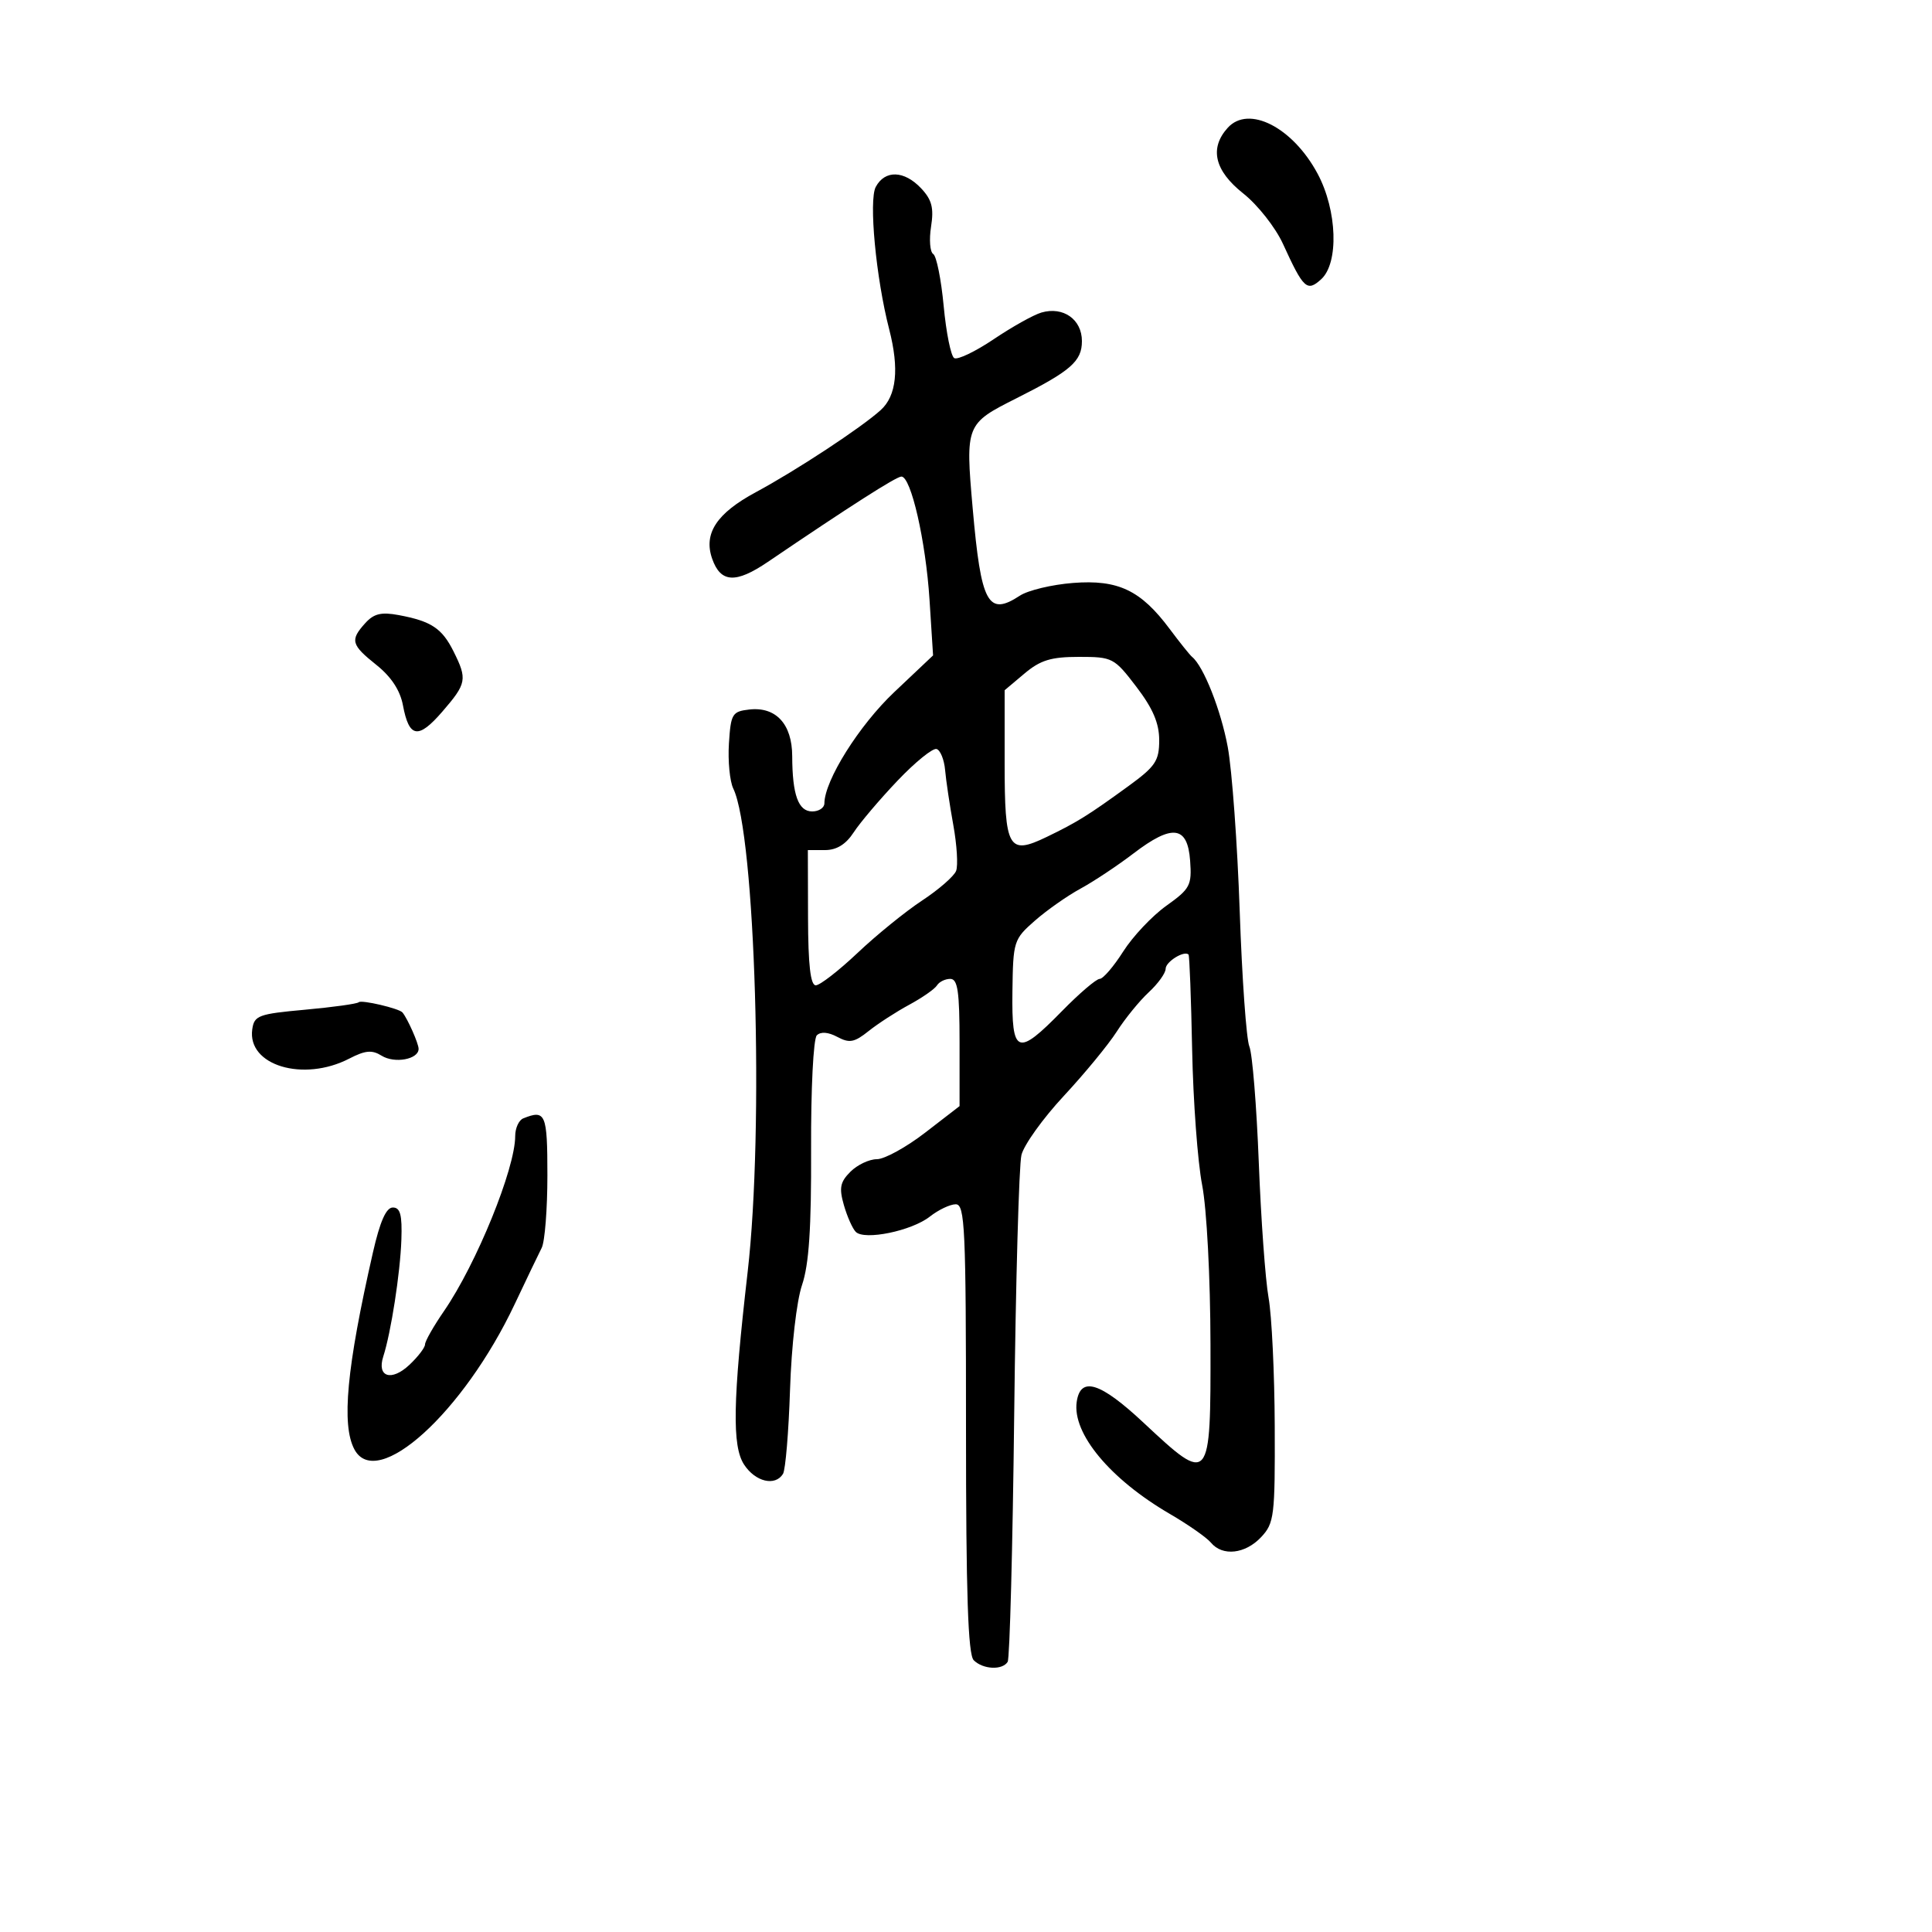 <svg xmlns="http://www.w3.org/2000/svg" width="300" height="300" viewBox="0 0 300 300" version="1.1">
	<path d="M 190.640 19.845 C 187.764 23.023, 188.589 26.506, 193.055 30.043 C 195.296 31.818, 198.055 35.322, 199.223 37.877 C 202.409 44.849, 202.953 45.353, 205.143 43.370 C 207.919 40.858, 207.649 32.683, 204.603 26.985 C 200.745 19.768, 193.885 16.260, 190.640 19.845 M 135.987 29.024 C 134.881 31.091, 136.018 43.154, 138.069 51.116 C 139.657 57.283, 139.220 61.453, 136.750 63.683 C 133.700 66.436, 123.638 73.053, 117.368 76.427 C 111.268 79.710, 109.209 82.850, 110.587 86.767 C 111.904 90.511, 114.241 90.641, 119.238 87.248 C 131.898 78.652, 139.177 74, 139.969 74 C 141.466 74, 143.754 84.026, 144.336 93.136 L 144.887 101.772 138.857 107.473 C 133.404 112.628, 128.038 121.176, 128.010 124.750 C 128.004 125.438, 127.152 126, 126.117 126 C 123.962 126, 123.034 123.428, 123.014 117.405 C 122.997 112.427, 120.480 109.701, 116.338 110.175 C 113.697 110.477, 113.478 110.844, 113.187 115.448 C 113.015 118.170, 113.320 121.320, 113.864 122.448 C 117.300 129.570, 118.658 175.233, 116.096 197.500 C 113.787 217.574, 113.658 224.548, 115.544 227.426 C 117.296 230.100, 120.368 230.832, 121.584 228.865 C 121.970 228.240, 122.461 222.363, 122.675 215.805 C 122.898 208.980, 123.695 202.023, 124.538 199.540 C 125.617 196.360, 125.994 190.722, 125.946 178.460 C 125.909 169.091, 126.299 161.301, 126.833 160.767 C 127.436 160.164, 128.603 160.253, 130.018 161.009 C 131.897 162.015, 132.664 161.873, 134.875 160.106 C 136.319 158.953, 139.157 157.113, 141.182 156.019 C 143.207 154.924, 145.146 153.572, 145.491 153.014 C 145.836 152.456, 146.766 152, 147.559 152 C 148.716 152, 149 153.944, 149 161.878 L 149 171.757 143.658 175.878 C 140.719 178.145, 137.344 180, 136.158 180 C 134.971 180, 133.124 180.876, 132.054 181.946 C 130.452 183.548, 130.273 184.463, 131.037 187.128 C 131.547 188.909, 132.380 190.780, 132.887 191.287 C 134.242 192.642, 141.562 191.132, 144.378 188.917 C 145.719 187.863, 147.532 187, 148.408 187 C 149.834 187, 150 190.637, 150 221.800 C 150 247.533, 150.313 256.913, 151.200 257.800 C 152.635 259.235, 155.648 259.378, 156.469 258.050 C 156.792 257.528, 157.249 240.247, 157.484 219.648 C 157.720 199.049, 158.226 180.914, 158.609 179.348 C 158.992 177.782, 161.951 173.655, 165.185 170.179 C 168.419 166.702, 172.121 162.202, 173.413 160.179 C 174.704 158.155, 176.940 155.409, 178.380 154.076 C 179.821 152.742, 181 151.103, 181 150.433 C 181 149.340, 183.888 147.548, 184.556 148.226 C 184.704 148.377, 184.955 155.021, 185.115 162.992 C 185.274 170.962, 185.972 180.412, 186.665 183.992 C 187.385 187.706, 187.942 198.336, 187.963 208.750 C 188.007 230.479, 187.912 230.591, 177.573 220.920 C 170.835 214.617, 167.766 213.663, 167.189 217.693 C 166.487 222.601, 172.387 229.690, 181.669 235.091 C 184.511 236.746, 187.379 238.752, 188.041 239.550 C 189.827 241.701, 193.361 241.309, 195.826 238.686 C 197.864 236.516, 197.996 235.437, 197.940 221.436 C 197.908 213.221, 197.476 204.250, 196.982 201.500 C 196.487 198.750, 195.804 189.300, 195.463 180.500 C 195.122 171.700, 194.464 163.600, 194 162.500 C 193.536 161.400, 192.862 151.950, 192.502 141.500 C 192.142 131.050, 191.307 119.575, 190.646 116 C 189.585 110.264, 186.886 103.446, 185.105 102 C 184.766 101.725, 183.202 99.774, 181.628 97.665 C 177.141 91.648, 173.628 89.975, 166.621 90.520 C 163.352 90.774, 159.640 91.661, 158.373 92.491 C 153.406 95.746, 152.340 93.770, 151.034 78.893 C 149.900 65.971, 149.969 65.798, 157.806 61.859 C 166.276 57.602, 168 56.098, 168 52.967 C 168 49.595, 165.099 47.548, 161.712 48.531 C 160.496 48.884, 157.159 50.749, 154.298 52.675 C 151.437 54.601, 148.678 55.919, 148.167 55.603 C 147.656 55.287, 146.921 51.650, 146.534 47.521 C 146.147 43.392, 145.418 39.758, 144.913 39.446 C 144.409 39.134, 144.256 37.219, 144.575 35.190 C 145.030 32.289, 144.702 31.019, 143.038 29.250 C 140.410 26.455, 137.413 26.359, 135.987 29.024 M 56.719 96.758 C 54.327 99.401, 54.519 100.116, 58.456 103.258 C 60.743 105.082, 62.135 107.201, 62.569 109.519 C 63.523 114.602, 64.943 114.831, 68.682 110.505 C 72.469 106.124, 72.588 105.486, 70.424 101.148 C 68.638 97.568, 66.971 96.460, 61.950 95.518 C 59.208 95.004, 58.060 95.276, 56.719 96.758 M 159.077 104.589 L 156 107.178 156 118.466 C 156 131.807, 156.582 132.831, 162.529 129.960 C 167.257 127.677, 168.987 126.601, 175.250 122.045 C 179.418 119.012, 180 118.142, 180 114.938 C 180 112.297, 179.020 110.004, 176.454 106.644 C 173.011 102.134, 172.753 102, 167.531 102 C 163.205 102, 161.552 102.506, 159.077 104.589 M 139.363 121.230 C 136.606 124.128, 133.544 127.737, 132.560 129.250 C 131.347 131.114, 129.912 132, 128.106 132 L 125.443 132 125.471 142.499 C 125.491 149.840, 125.852 152.997, 126.672 152.999 C 127.316 152.999, 130.241 150.731, 133.172 147.959 C 136.102 145.186, 140.612 141.527, 143.194 139.827 C 145.775 138.127, 148.148 136.057, 148.466 135.227 C 148.785 134.397, 148.588 131.194, 148.029 128.109 C 147.470 125.024, 146.897 121.185, 146.756 119.577 C 146.615 117.970, 146.022 116.498, 145.439 116.307 C 144.855 116.115, 142.121 118.331, 139.363 121.230 M 176 132.528 C 173.525 134.418, 169.825 136.876, 167.778 137.989 C 165.731 139.102, 162.539 141.344, 160.684 142.972 C 157.404 145.852, 157.310 146.149, 157.209 153.966 C 157.082 163.772, 157.942 164.111, 164.906 157 C 167.598 154.250, 170.231 152, 170.756 152 C 171.281 152, 172.925 150.088, 174.410 147.750 C 175.895 145.412, 178.909 142.216, 181.108 140.647 C 184.803 138.010, 185.082 137.482, 184.802 133.647 C 184.406 128.215, 182.040 127.914, 176 132.528 M 55.706 155.627 C 55.462 155.871, 51.715 156.393, 47.381 156.786 C 40.133 157.443, 39.473 157.687, 39.170 159.832 C 38.375 165.440, 47.096 168.070, 54.238 164.377 C 56.720 163.094, 57.769 162.999, 59.251 163.925 C 61.270 165.186, 65 164.499, 65 162.867 C 65 162.036, 63.306 158.208, 62.500 157.219 C 61.988 156.590, 56.118 155.215, 55.706 155.627 M 81.250 173.662 C 80.563 173.940, 80 175.174, 80 176.405 C 80 181.472, 73.983 196.258, 68.935 203.594 C 67.321 205.940, 66 208.263, 66 208.756 C 66 209.248, 64.908 210.677, 63.574 211.930 C 60.778 214.557, 58.486 213.827, 59.515 210.637 C 60.715 206.913, 62.146 197.681, 62.326 192.500 C 62.460 188.645, 62.157 187.500, 61 187.500 C 59.962 187.500, 59.009 189.654, 57.904 194.500 C 53.829 212.376, 52.995 221.255, 55.035 225.066 C 58.507 231.552, 71.966 219.349, 79.925 202.500 C 81.744 198.650, 83.630 194.719, 84.116 193.764 C 84.602 192.809, 85 187.746, 85 182.514 C 85 172.923, 84.720 172.262, 81.250 173.662" stroke="none" fill="black" fill-rule="evenodd"/>
</svg>